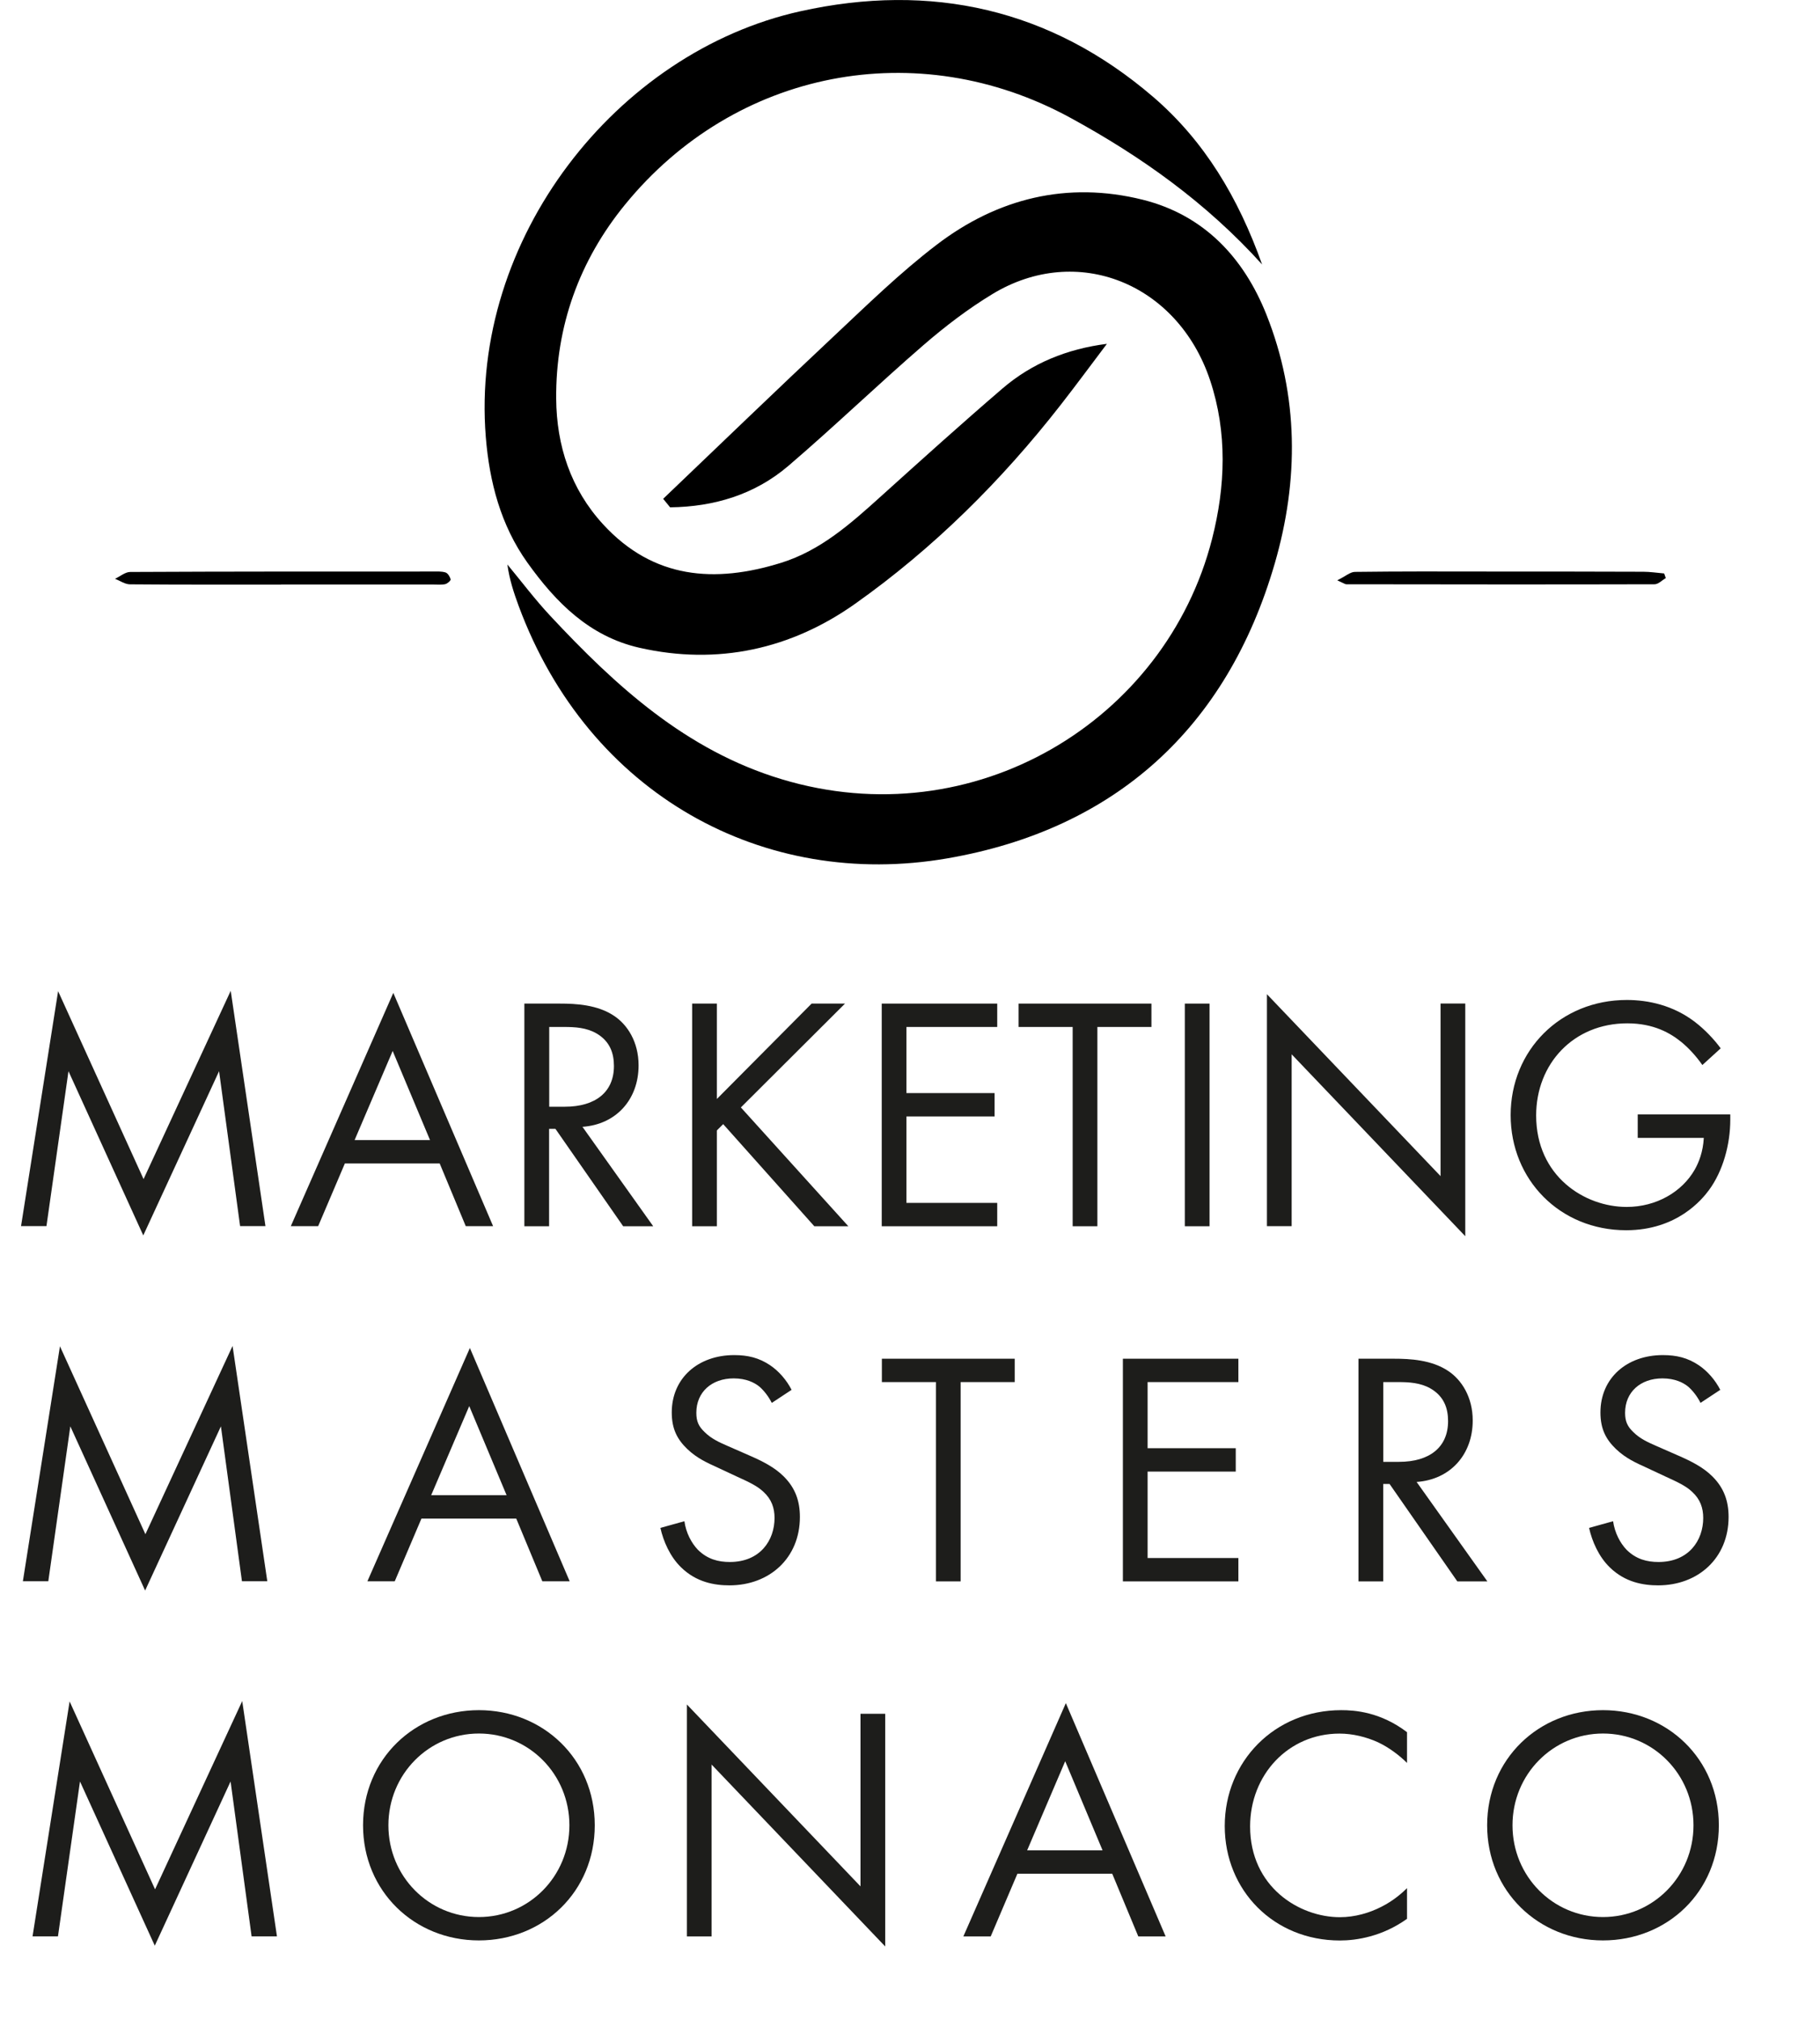 <?xml version="1.0" encoding="UTF-8"?><svg id="Layer_2" xmlns="http://www.w3.org/2000/svg" viewBox="0 0 256.22 284.39"><defs><style>.cls-1{fill:#1d1d1b;}</style></defs><g id="Layer_1-2"><path d="m93.36,70.23c7.99-7.63,15.94-15.31,24-22.87,4.71-4.42,9.36-8.97,14.48-12.88,8.58-6.57,18.43-9,29.03-6.36,8.61,2.15,14.22,8.14,17.42,16.18,4.56,11.47,4.56,23.33,1.18,35-6.74,23.26-22.56,37.48-46.09,41.55-25.86,4.48-50.52-8.96-60.36-35.53-.69-1.87-1.31-3.76-1.59-5.84,2,2.41,3.89,4.93,6.03,7.22,9.25,9.92,19.14,18.95,32.55,23,27.07,8.19,54.09-8.18,60.63-33.84,1.88-7.37,2.17-14.97-.29-22.34-4.57-13.66-18.74-19.35-30.65-12.11-3.43,2.08-6.67,4.56-9.71,7.19-6.42,5.56-12.54,11.46-18.99,16.98-4.74,4.06-10.47,5.77-16.66,5.85l-.97-1.19Z"/><path d="m177.71,37.27c-7.91-8.76-17.08-15.26-27.01-20.68-21.55-11.77-47.2-6.79-62.71,12.22-6.43,7.88-9.77,17.12-9.69,27.33.05,6.59,2.03,12.71,6.62,17.7,7.06,7.68,15.7,8.31,25.05,5.4,5.58-1.74,9.82-5.54,14.05-9.36,5.67-5.11,11.34-10.23,17.13-15.2,4.13-3.54,9.05-5.55,14.68-6.27-2.17,2.87-4.3,5.77-6.51,8.6-8.34,10.69-17.93,20.21-28.95,28.01-8.98,6.36-19.33,8.69-30.36,6.18-7.03-1.6-11.75-6.37-15.76-11.98-3.77-5.28-5.35-11.39-5.86-17.69-2.25-27.89,18.39-54.19,44.27-59.94,18.41-4.09,35.25-.35,49.69,12.06,7.2,6.19,11.99,14.19,15.34,23.62Z"/><path d="m39.57,82.31c-7.09,0-14.18.02-21.27-.04-.71,0-1.41-.51-2.11-.78.72-.33,1.43-.96,2.15-.96,14.18-.07,28.35-.06,42.53-.06.62,0,1.28-.05,1.85.13.32.1.63.6.72.97.04.16-.45.6-.75.67-.52.12-1.08.06-1.63.06-7.17,0-14.33,0-21.5,0h0Z"/><path d="m188.27,81.7c1.16-.57,1.81-1.17,2.46-1.18,6.23-.08,12.45-.06,18.68-.05,7.32,0,14.63,0,21.95.03.97,0,1.94.16,2.92.24l.23.65c-.52.3-1.05.87-1.57.87-14.48.04-28.95.02-43.43,0-.14,0-.28-.12-1.24-.55Z"/><path class="cls-1" d="m2.96,172.64l5.22-33.09,12.03,26.46,12.27-26.51,4.89,33.13h-3.57l-2.96-21.81-10.67,23.12-10.53-23.12-3.1,21.81h-3.57Z"/><path class="cls-1" d="m61.9,163.81h-13.35l-3.76,8.83h-3.85l14.43-32.85,14.05,32.85h-3.85l-3.67-8.83Zm-1.36-3.29l-5.26-12.55-5.36,12.55h10.62Z"/><path class="cls-1" d="m78.86,141.3c2.12,0,5.26.14,7.61,1.74,1.83,1.22,3.43,3.62,3.43,6.96,0,4.79-3.15,8.32-7.9,8.65l9.96,14h-4.23l-9.54-13.72h-.89v13.72h-3.48v-31.35h5.03Zm-1.55,14.52h2.21c4.32,0,6.91-2.07,6.91-5.73,0-1.74-.52-3.48-2.49-4.61-1.41-.8-3.01-.89-4.51-.89h-2.11v11.23Z"/><path class="cls-1" d="m100.91,154.74l13.35-13.44h4.7l-14.66,14.62,15.13,16.73h-4.79l-12.83-14.38-.89.89v13.49h-3.48v-31.35h3.48v13.44Z"/><path class="cls-1" d="m140.39,144.59h-12.78v9.31h12.41v3.29h-12.41v12.17h12.78v3.29h-16.26v-31.35h16.26v3.29Z"/><path class="cls-1" d="m154.49,144.59v28.06h-3.48v-28.06h-7.61v-3.29h18.7v3.29h-7.61Z"/><path class="cls-1" d="m170.28,141.3v31.35h-3.48v-31.35h3.48Z"/><path class="cls-1" d="m178.36,172.64v-32.66l24.44,25.61v-24.3h3.48v32.76l-24.44-25.61v24.2h-3.48Z"/><path class="cls-1" d="m230.53,156.9h13.06v.75c0,3.48-1.03,7.24-3.01,9.92-.94,1.27-4.46,5.64-11.65,5.64-9.31,0-16.26-7.1-16.26-16.21s7-16.21,16.36-16.21c3.01,0,6.53.75,9.59,3.1,1.41,1.08,2.73,2.49,3.62,3.71l-2.58,2.35c-.89-1.27-1.93-2.4-2.96-3.24-1.5-1.22-3.85-2.63-7.61-2.63-7.57,0-12.83,5.69-12.83,12.97,0,8.55,6.81,12.88,12.74,12.88,4.18,0,7.8-2.12,9.59-5.26.56-.99,1.17-2.49,1.27-4.46h-9.3v-3.29Z"/><path class="cls-1" d="m3.22,222.64l5.22-33.09,12.03,26.46,12.27-26.51,4.89,33.13h-3.57l-2.96-21.81-10.67,23.12-10.53-23.12-3.1,21.81h-3.57Z"/><path class="cls-1" d="m72.68,213.81h-13.35l-3.76,8.83h-3.85l14.43-32.85,14.05,32.85h-3.85l-3.67-8.83Zm-1.36-3.29l-5.26-12.55-5.36,12.55h10.62Z"/><path class="cls-1" d="m108.64,197.5c-.42-.85-1.13-1.79-1.83-2.35-.61-.47-1.74-1.08-3.52-1.08-3.1,0-5.26,1.93-5.26,4.84,0,1.22.33,1.93,1.18,2.73.94.94,2.11,1.46,3.29,1.97l3.01,1.32c1.83.8,3.52,1.64,4.84,2.96,1.6,1.6,2.26,3.43,2.26,5.69,0,5.78-4.28,9.63-9.92,9.63-2.07,0-4.65-.42-6.81-2.54-1.55-1.5-2.49-3.67-2.91-5.55l3.38-.94c.23,1.65.99,3.06,1.88,4,1.36,1.36,2.91,1.74,4.51,1.74,4.28,0,6.3-3.05,6.3-6.2,0-1.41-.42-2.63-1.55-3.67-.89-.85-2.11-1.41-3.76-2.16l-2.82-1.32c-1.22-.56-2.77-1.22-4.18-2.58-1.36-1.32-2.16-2.77-2.16-5.12,0-4.84,3.71-8.08,8.79-8.08,1.93,0,3.48.38,5.03,1.41,1.27.85,2.35,2.12,3.05,3.48l-2.77,1.83Z"/><path class="cls-1" d="m135.24,194.59v28.06h-3.48v-28.06h-7.61v-3.29h18.7v3.29h-7.61Z"/><path class="cls-1" d="m174.34,194.59h-12.78v9.31h12.41v3.29h-12.41v12.17h12.78v3.29h-16.26v-31.35h16.26v3.29Z"/><path class="cls-1" d="m196.29,191.3c2.12,0,5.26.14,7.61,1.74,1.83,1.22,3.43,3.62,3.43,6.96,0,4.79-3.15,8.32-7.9,8.65l9.96,14h-4.23l-9.54-13.72h-.89v13.72h-3.48v-31.35h5.03Zm-1.55,14.52h2.21c4.32,0,6.91-2.07,6.91-5.73,0-1.74-.52-3.48-2.49-4.61-1.41-.8-3.01-.89-4.51-.89h-2.12v11.23Z"/><path class="cls-1" d="m239.39,197.5c-.42-.85-1.13-1.79-1.83-2.35-.61-.47-1.74-1.08-3.52-1.08-3.1,0-5.26,1.93-5.26,4.84,0,1.22.33,1.93,1.17,2.73.94.94,2.12,1.46,3.29,1.97l3.01,1.32c1.83.8,3.52,1.64,4.84,2.96,1.6,1.6,2.26,3.43,2.26,5.69,0,5.78-4.28,9.63-9.92,9.63-2.07,0-4.65-.42-6.81-2.54-1.55-1.5-2.49-3.67-2.91-5.55l3.38-.94c.24,1.65.99,3.06,1.88,4,1.36,1.36,2.91,1.74,4.51,1.74,4.28,0,6.3-3.05,6.3-6.2,0-1.41-.42-2.63-1.55-3.67-.89-.85-2.12-1.41-3.76-2.16l-2.82-1.32c-1.22-.56-2.77-1.22-4.18-2.58-1.36-1.32-2.16-2.77-2.16-5.12,0-4.84,3.71-8.08,8.79-8.08,1.93,0,3.48.38,5.03,1.41,1.27.85,2.35,2.12,3.05,3.48l-2.77,1.83Z"/><path class="cls-1" d="m4.58,272.64l5.22-33.09,12.03,26.46,12.27-26.51,4.89,33.13h-3.57l-2.96-21.81-10.67,23.12-10.53-23.12-3.1,21.81h-3.57Z"/><path class="cls-1" d="m51.11,256.99c0-9.35,7.28-16.21,16.31-16.21s16.31,6.86,16.31,16.21-7.24,16.21-16.31,16.21-16.31-6.91-16.31-16.21Zm3.57,0c0,7.19,5.69,12.92,12.74,12.92s12.74-5.73,12.74-12.92-5.69-12.92-12.74-12.92-12.74,5.73-12.74,12.92Z"/><path class="cls-1" d="m96.7,272.64v-32.66l24.44,25.61v-24.3h3.48v32.76l-24.44-25.61v24.2h-3.48Z"/><path class="cls-1" d="m156.58,263.81h-13.35l-3.76,8.83h-3.85l14.43-32.85,14.05,32.85h-3.85l-3.67-8.83Zm-1.36-3.29l-5.26-12.55-5.36,12.55h10.62Z"/><path class="cls-1" d="m198.08,248.21c-.99-.99-2.49-2.16-4.09-2.91-1.65-.75-3.57-1.22-5.41-1.22-7.24,0-12.59,5.83-12.59,13.07,0,8.51,6.91,12.78,12.64,12.78,2.12,0,4.18-.61,5.83-1.46,1.79-.89,3.05-2.07,3.62-2.63v4.32c-3.48,2.49-7.1,3.05-9.45,3.05-9.3,0-16.21-7.05-16.21-16.12s7-16.31,16.4-16.31c1.88,0,5.5.24,9.26,3.1v4.32Z"/><path class="cls-1" d="m209.36,256.99c0-9.35,7.29-16.21,16.31-16.21s16.31,6.86,16.31,16.21-7.24,16.21-16.31,16.21-16.31-6.91-16.31-16.21Zm3.57,0c0,7.19,5.69,12.92,12.74,12.92s12.74-5.73,12.74-12.92-5.69-12.92-12.74-12.92-12.74,5.73-12.74,12.92Z"/></g></svg>